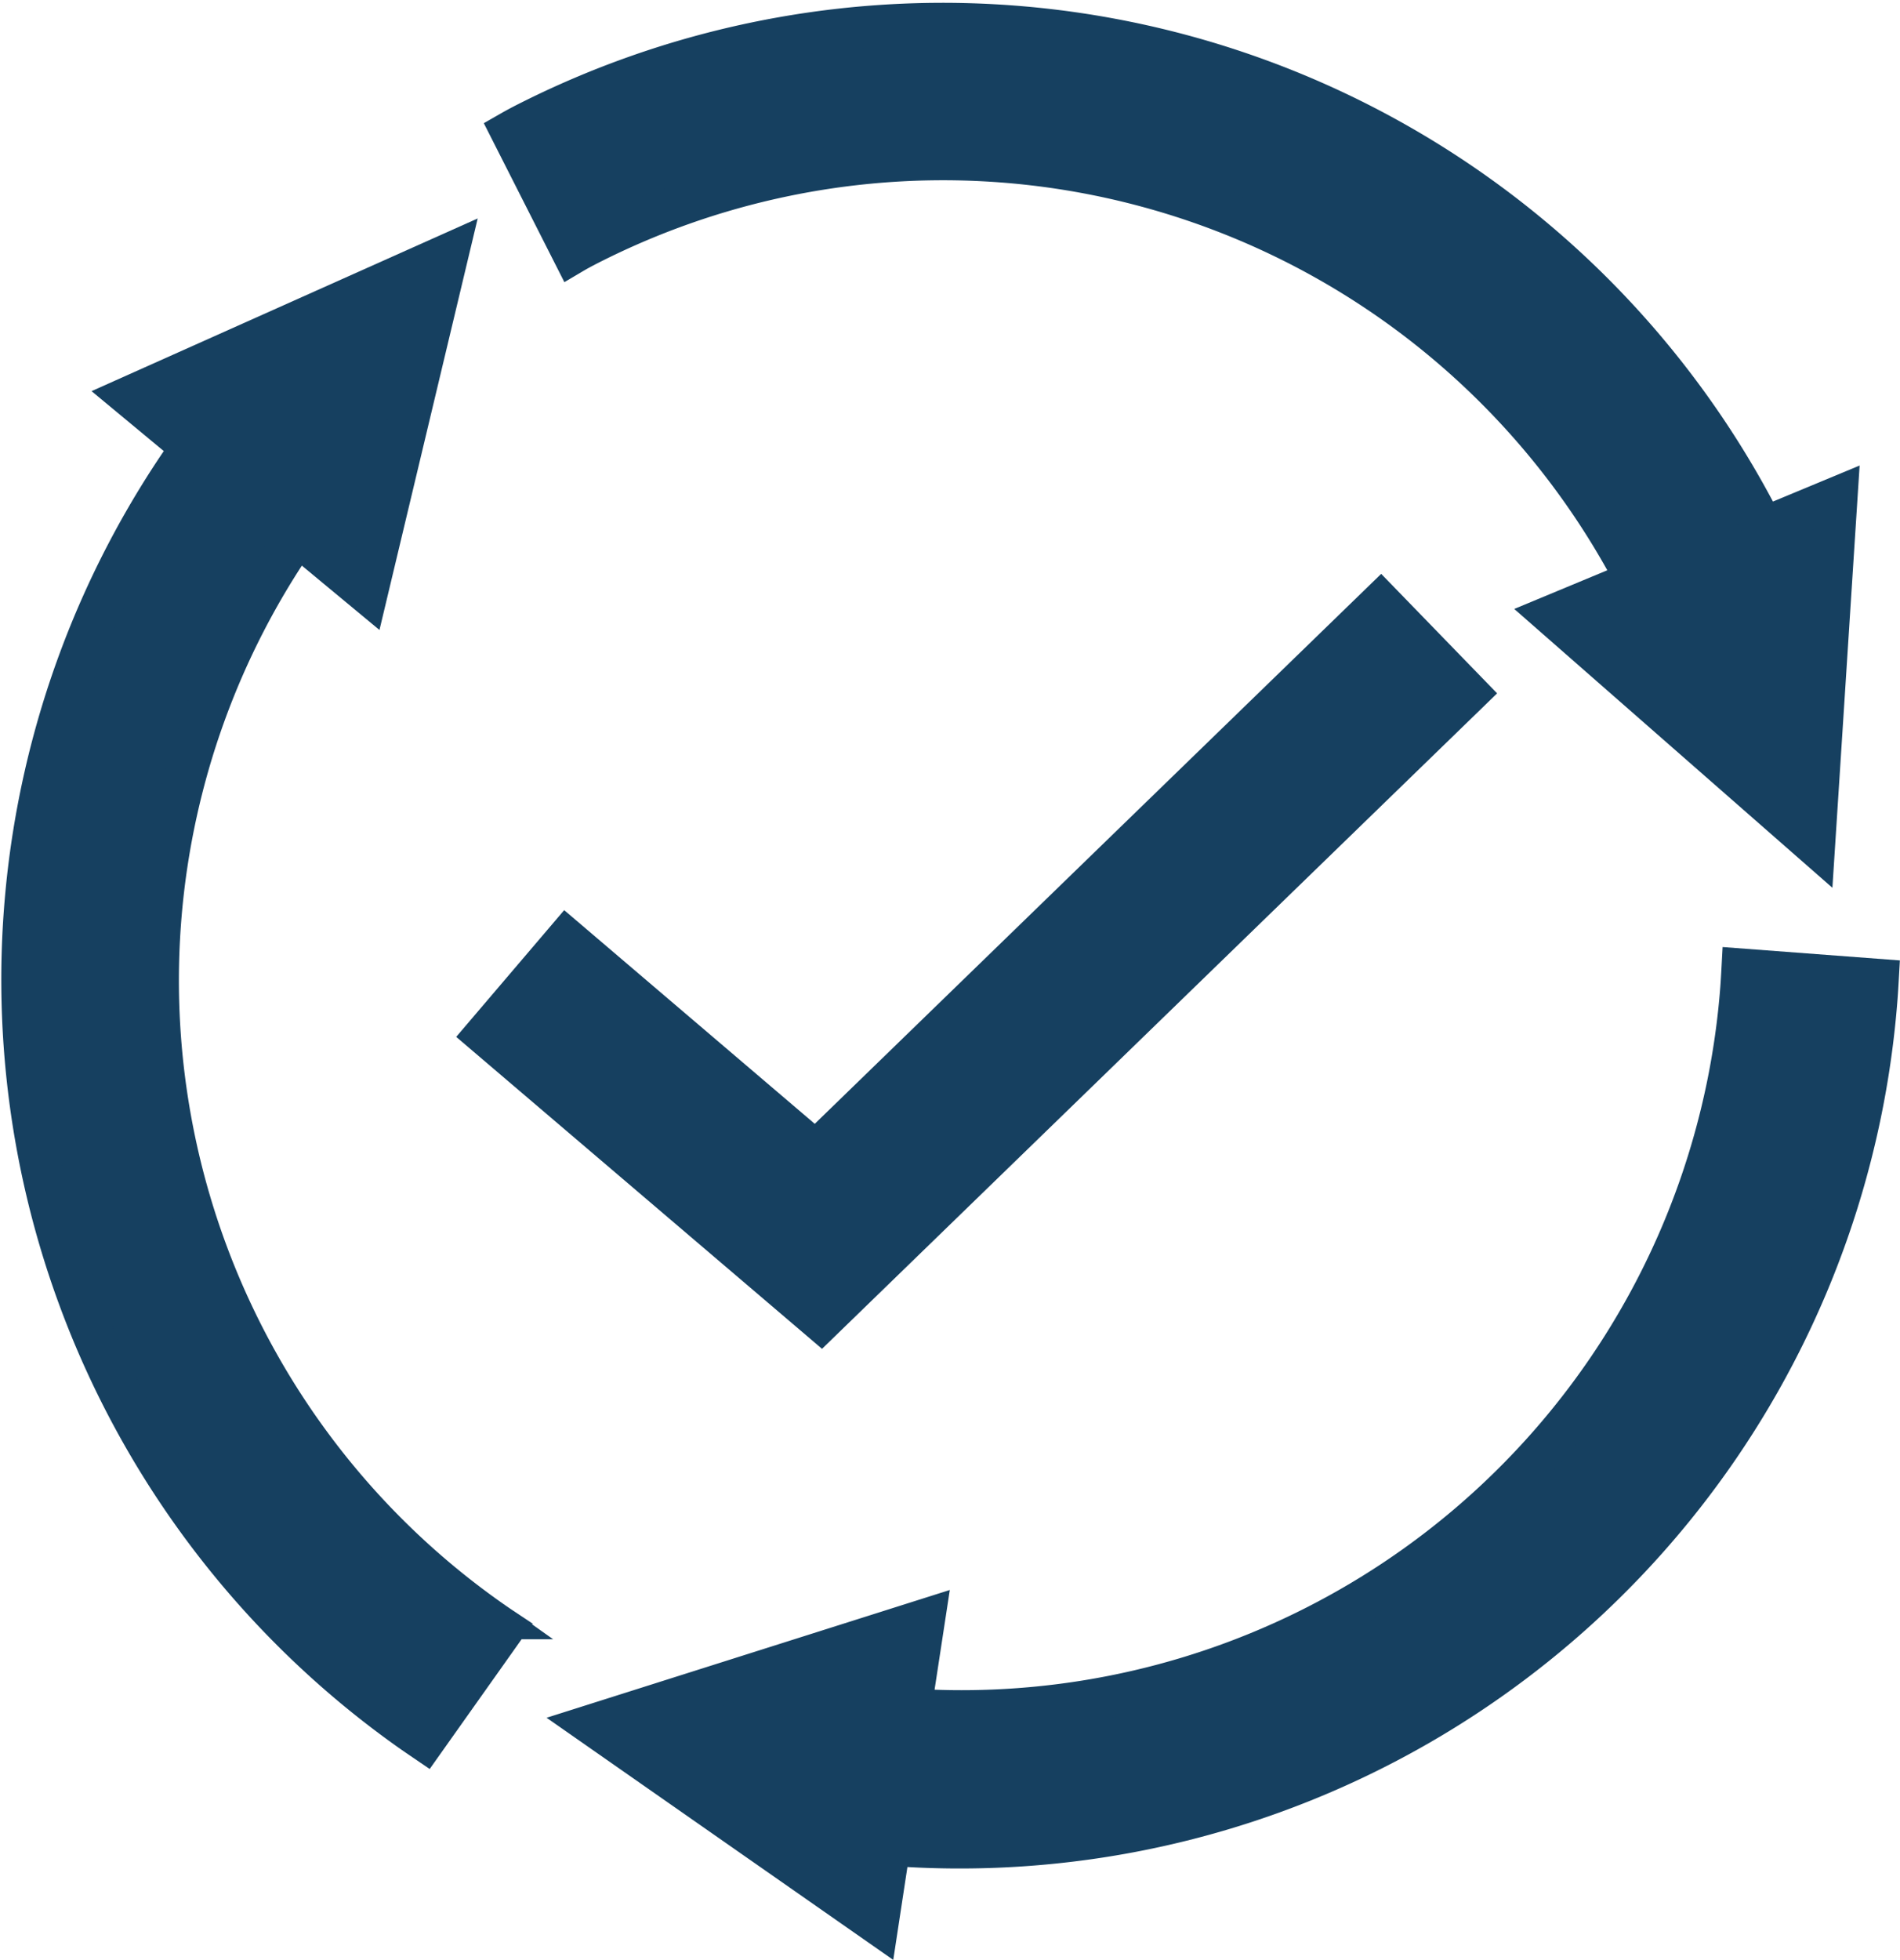 <svg xmlns="http://www.w3.org/2000/svg" width="45.657" height="47.079" viewBox="0 0 45.657 47.079">
  <g id="Grupo_352" data-name="Grupo 352" transform="translate(-375.469 -1743.451)">
    <g id="Grupo_285" data-name="Grupo 285" transform="translate(84.561 380.3)">
      <g id="Grupo_152" data-name="Grupo 152">
        <path id="Trazado_67" data-name="Trazado 67" d="M305.075,1369.011a18.784,18.784,0,0,1,25.159,8.088l-2.005.833,6.278,5.5.537-8.328-1.764.733-.005-.01a22.1,22.1,0,0,0-29.707-9.719c-.126.064-.249.129-.373.2l1.48,2.919C304.807,1369.149,304.94,1369.08,305.075,1369.011Z" fill="#164060" stroke="#164060" stroke-width="1"/>
        <path id="Trazado_68" data-name="Trazado 68" d="M332.774,1386.437c-.008.149-.017.3-.028.45a18.784,18.784,0,0,1-19.958,17.324l.328-2.147-7.956,2.52L312,1409.36l.288-1.889h.011a22.1,22.1,0,0,0,23.709-20.367c.011-.141.019-.281.027-.421Z" fill="#164060" stroke="#164060" stroke-width="1"/>
        <path id="Trazado_69" data-name="Trazado 69" d="M298.055,1376l1.672,1.386,1.938-8.117-7.619,3.406,1.471,1.22-.007.008a22.1,22.1,0,0,0,5.252,30.813c.115.081.231.16.347.239l1.893-2.671c-.125-.083-.248-.168-.372-.256A18.783,18.783,0,0,1,298.055,1376Z" fill="#164060" stroke="#164060" stroke-width="1"/>
      </g>
    </g>
    <path id="Trazado_286" data-name="Trazado 286" d="M2351.729,1766.836l7.406,6.313,14.917-14.478" transform="translate(-1964)" fill="none" stroke="#164060" stroke-width="4"/>
  </g>
</svg>
